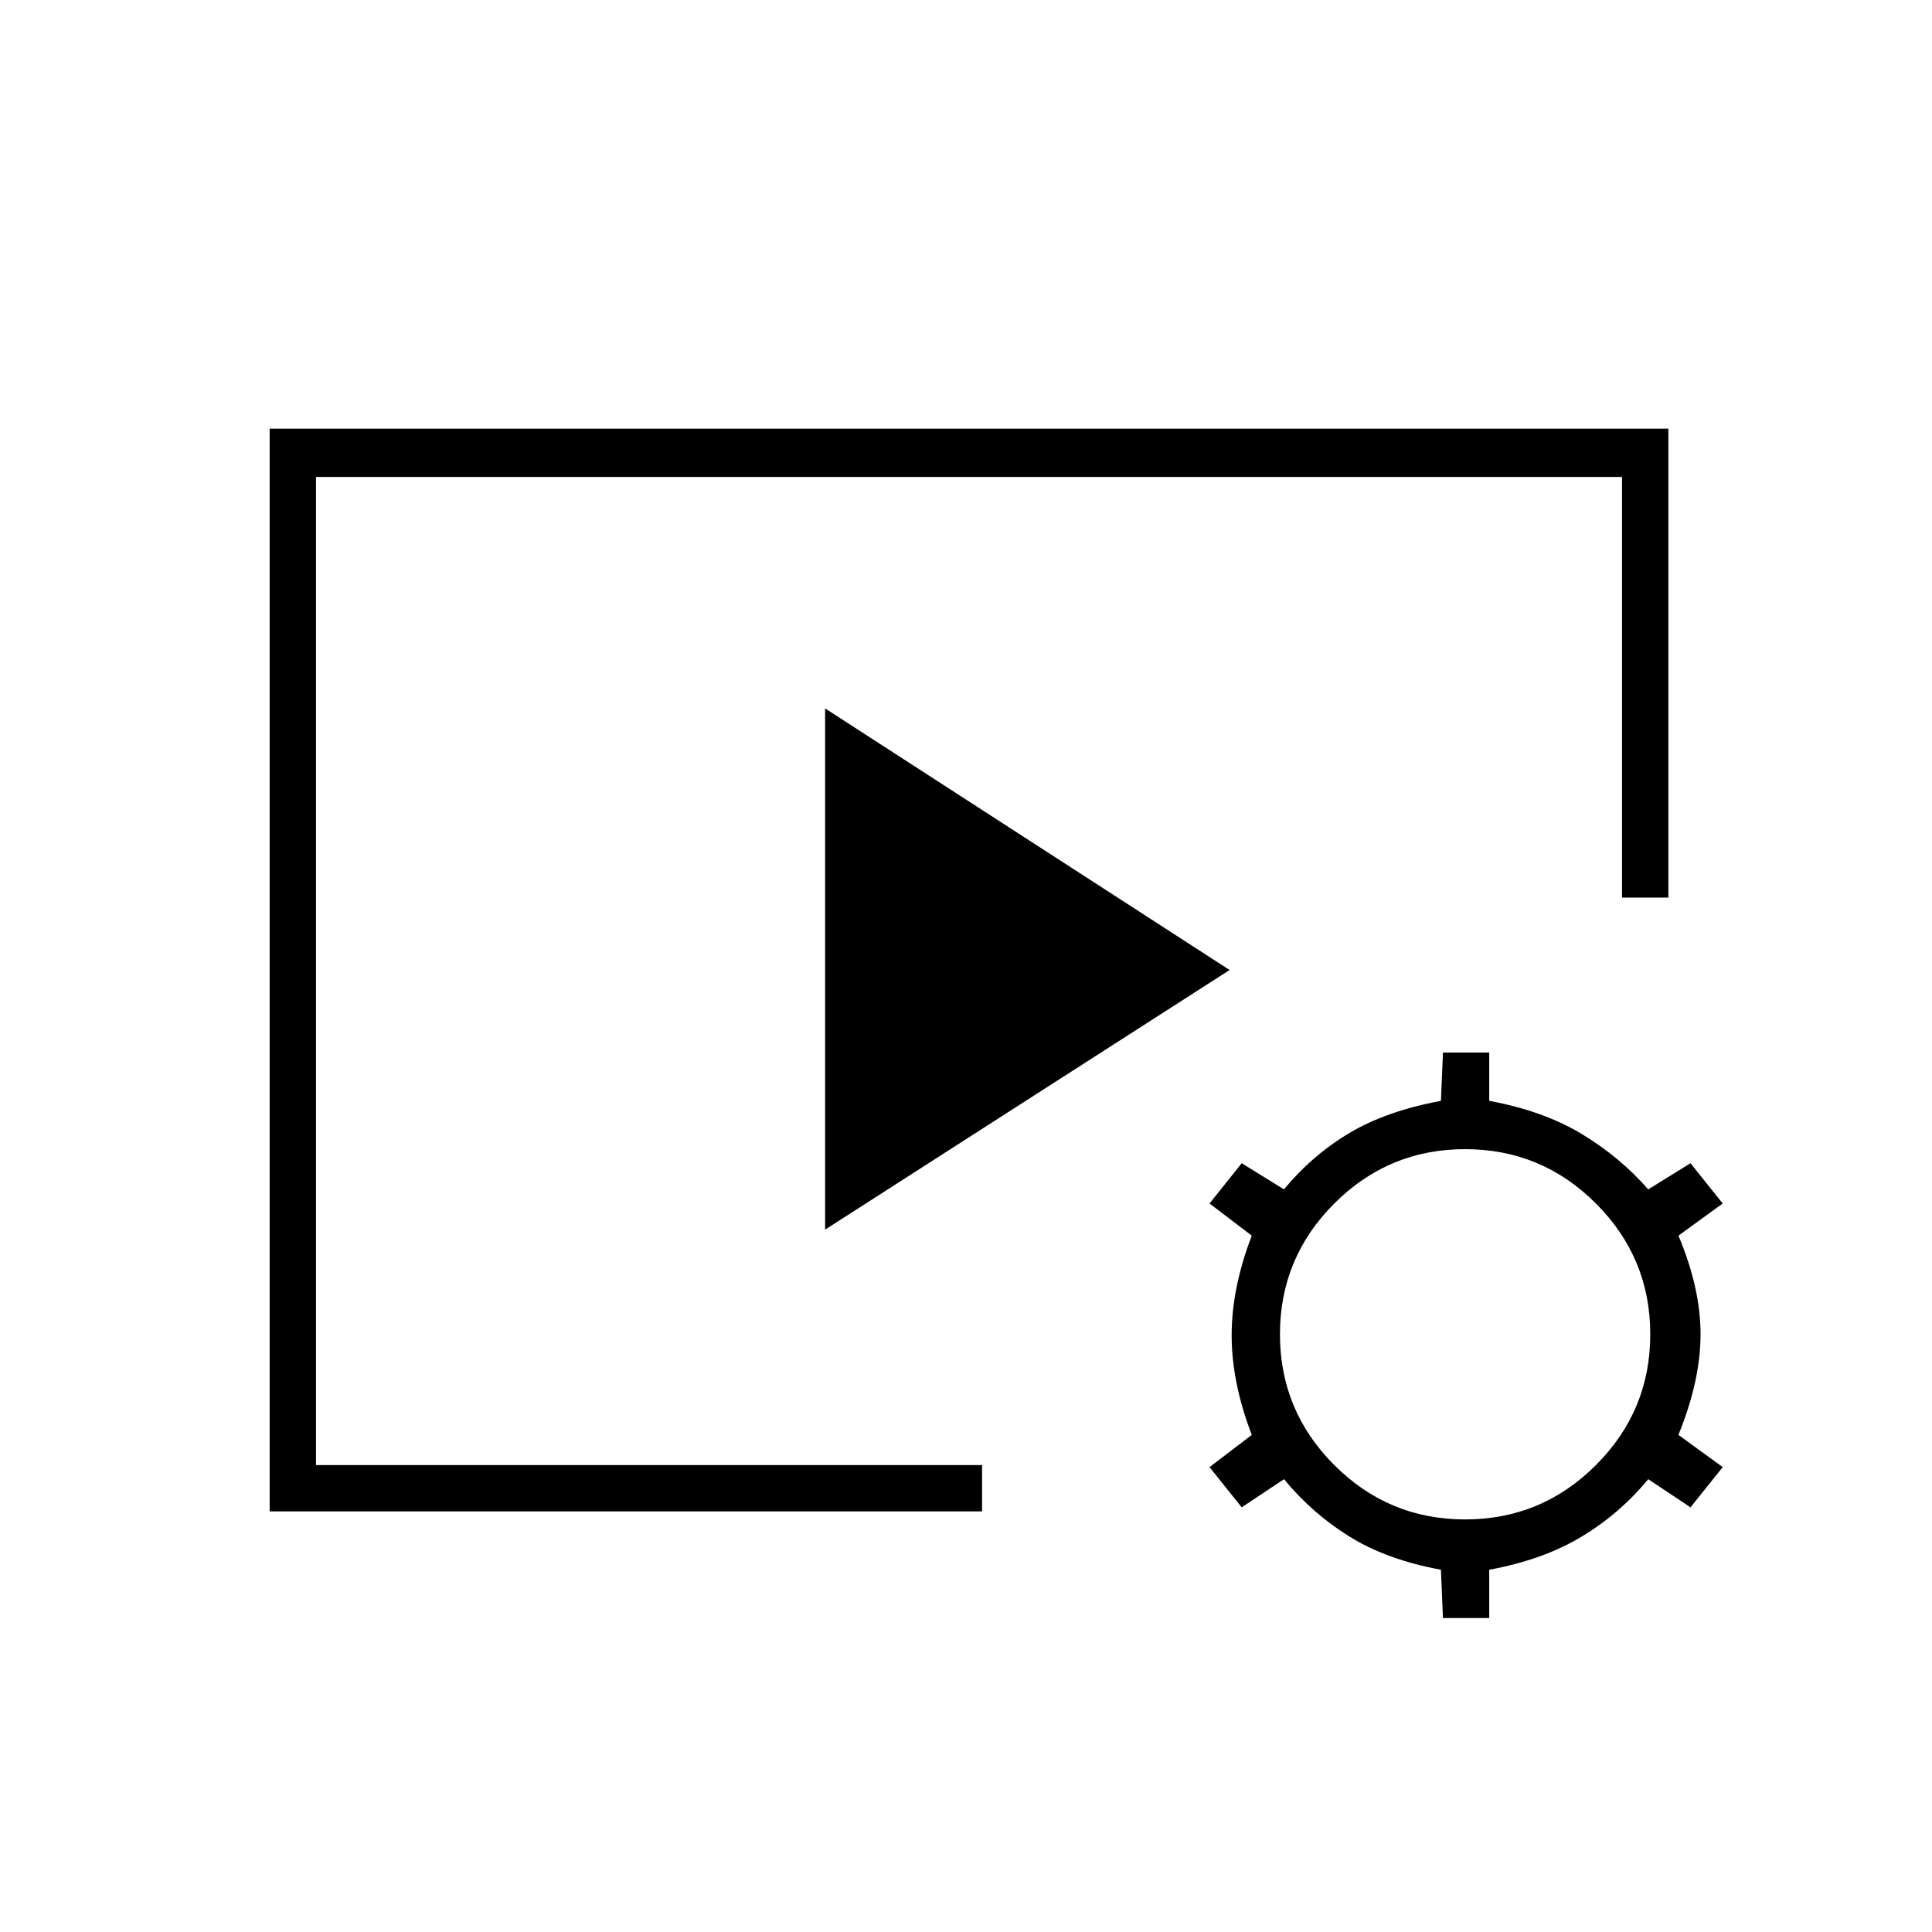<svg xmlns="http://www.w3.org/2000/svg" height="40" width="40"><path d="M5.583 31.292V8.875h28.959v9.708h-.959V9.875H6.542v20.458h13.791v.959Zm11.5-5.834V14.667l8.375 5.416ZM29.875 33.5l-.042-1q-1.125-.208-1.895-.688-.771-.479-1.355-1.187l-.875.583-.666-.833.875-.667q-.417-1.083-.417-2.062 0-.979.417-2.063l-.875-.666.666-.834.875.542q.584-.708 1.355-1.167.77-.458 1.895-.666l.042-1h.958v1q1.125.208 1.917.687.792.479 1.375 1.146l.875-.542.667.834-.917.666q.458 1.084.458 2.042 0 .958-.458 2.083l.917.667-.667.833-.875-.583q-.583.708-1.375 1.187-.792.48-1.917.688v1Zm.458-2.042q1.584 0 2.709-1.125t1.125-2.708q0-1.583-1.125-2.708-1.125-1.125-2.709-1.125-1.583 0-2.708 1.125-1.125 1.125-1.125 2.708 0 1.583 1.125 2.708 1.125 1.125 2.708 1.125Z"/></svg>